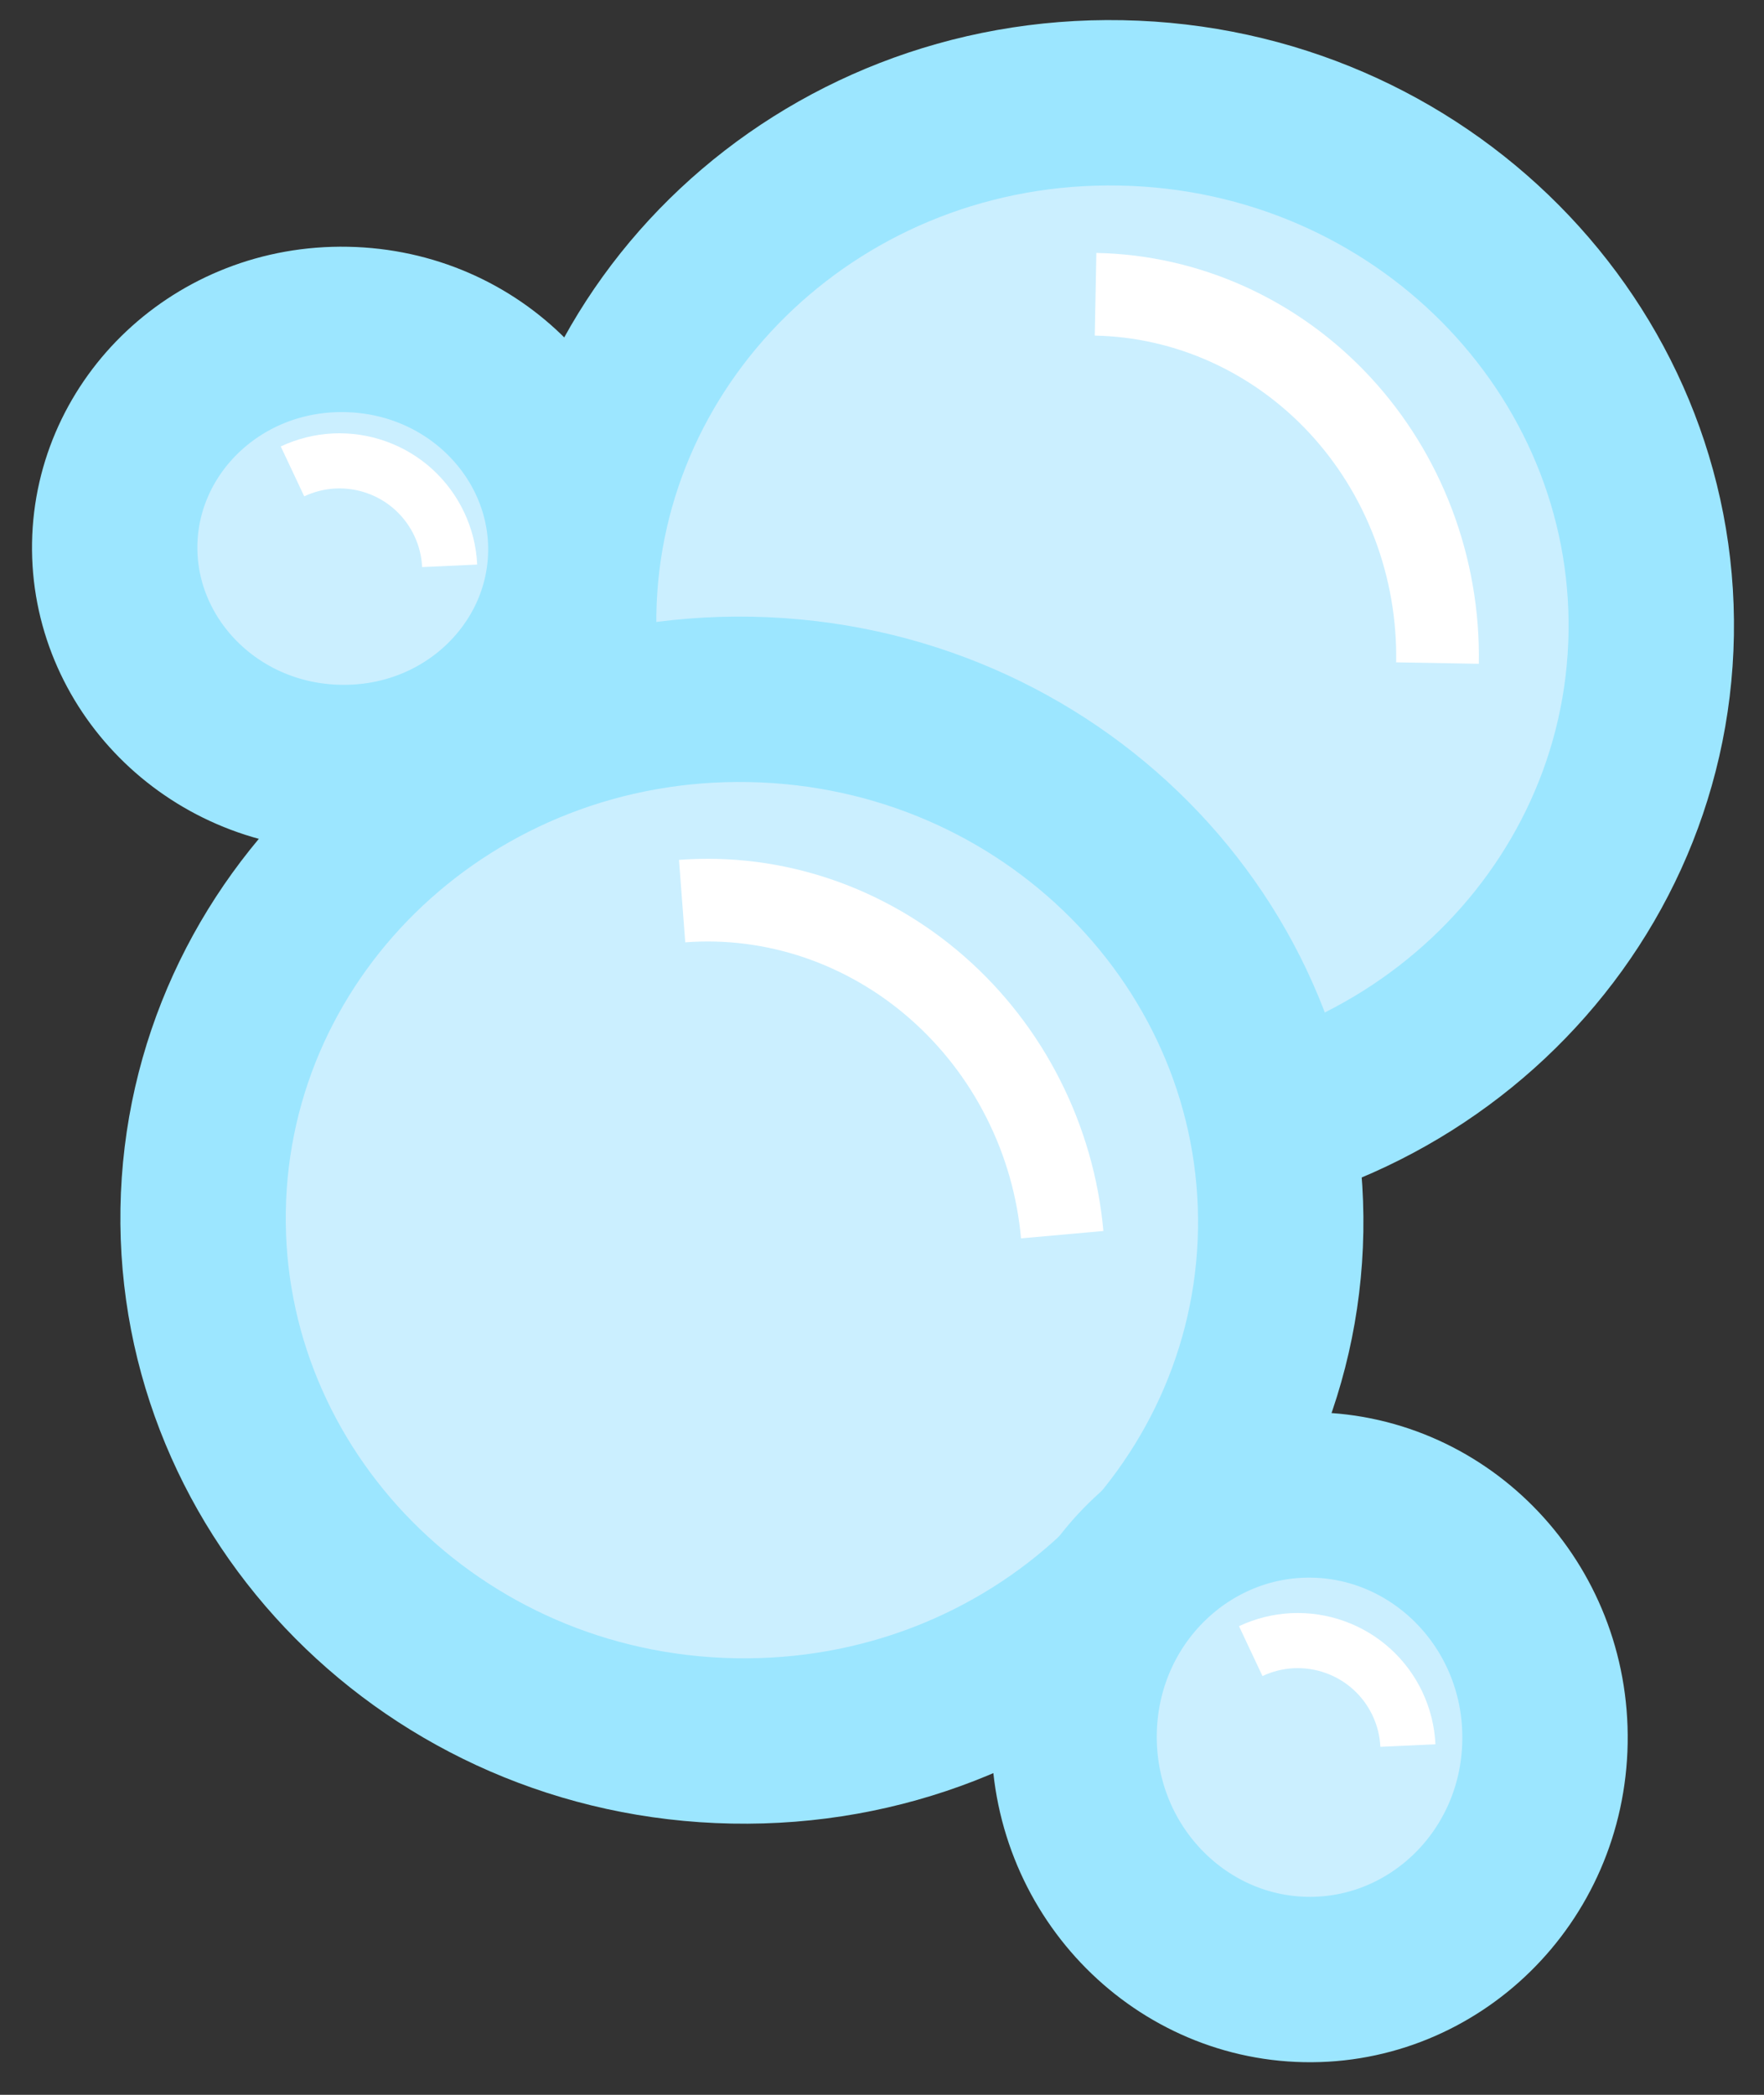 <svg width="32" height="38" viewBox="0 0 32 38" fill="none" xmlns="http://www.w3.org/2000/svg">
<rect x="0" y="0" width="32" height="38" fill="#333333" stroke="none"/>
<path d="M29.954 11.499C29.869 16.675 25.464 20.863 20.024 20.758C14.585 20.654 10.322 16.3 10.407 11.125C10.492 5.949 14.897 1.761 20.336 1.866C25.776 1.97 30.039 6.324 29.954 11.499Z" fill="#CBEFFF" stroke="#9CE6FF" stroke-width="3"/>
<path d="M23.232 22.322C23.145 27.498 18.741 31.685 13.301 31.58C7.861 31.475 3.599 27.12 3.685 21.945C3.771 16.769 8.176 12.582 13.616 12.687C19.055 12.792 23.318 17.146 23.232 22.322Z" fill="#CBEFFF" stroke="#9CE6FF" stroke-width="3"/>
<path d="M10.355 10.029C10.319 12.182 8.478 13.967 6.152 13.922C3.825 13.877 2.045 12.022 2.081 9.869C2.117 7.716 3.958 5.931 6.284 5.976C8.611 6.021 10.391 7.876 10.355 10.029Z" fill="#CBEFFF" stroke="#9CE6FF" stroke-width="3"/>
<path d="M19.269 22.397C19.192 21.539 18.952 20.702 18.563 19.934C18.175 19.165 17.645 18.481 17.005 17.919C16.365 17.357 15.626 16.929 14.832 16.659C14.037 16.389 13.202 16.283 12.374 16.346" stroke="white" stroke-width="1.5"/>
<path d="M26.077 12.028C26.092 11.165 25.943 10.308 25.639 9.505C25.335 8.702 24.882 7.969 24.306 7.348C23.73 6.727 23.042 6.23 22.281 5.885C21.521 5.54 20.703 5.354 19.874 5.338" stroke="white" stroke-width="1.5"/>
<path d="M28.027 31.596C27.986 34.053 26.012 35.953 23.683 35.908C21.354 35.863 19.445 33.888 19.485 31.431C19.526 28.974 21.5 27.074 23.829 27.119C26.158 27.164 28.068 29.138 28.027 31.596Z" fill="#CBEFFF" stroke="#9CE6FF" stroke-width="3"/>
<path d="M25.54 31.664C25.528 31.401 25.463 31.144 25.351 30.906C25.239 30.669 25.082 30.456 24.887 30.279C24.693 30.103 24.465 29.966 24.218 29.878C23.971 29.789 23.709 29.75 23.446 29.762C23.184 29.775 22.927 29.839 22.689 29.951" stroke="white"/>
<path d="M8.157 10.264C8.145 10.001 8.08 9.744 7.968 9.506C7.856 9.269 7.698 9.056 7.504 8.879C7.31 8.703 7.082 8.566 6.835 8.478C6.588 8.389 6.325 8.35 6.063 8.362C5.801 8.375 5.544 8.439 5.306 8.551" stroke="white"/>
</svg>
